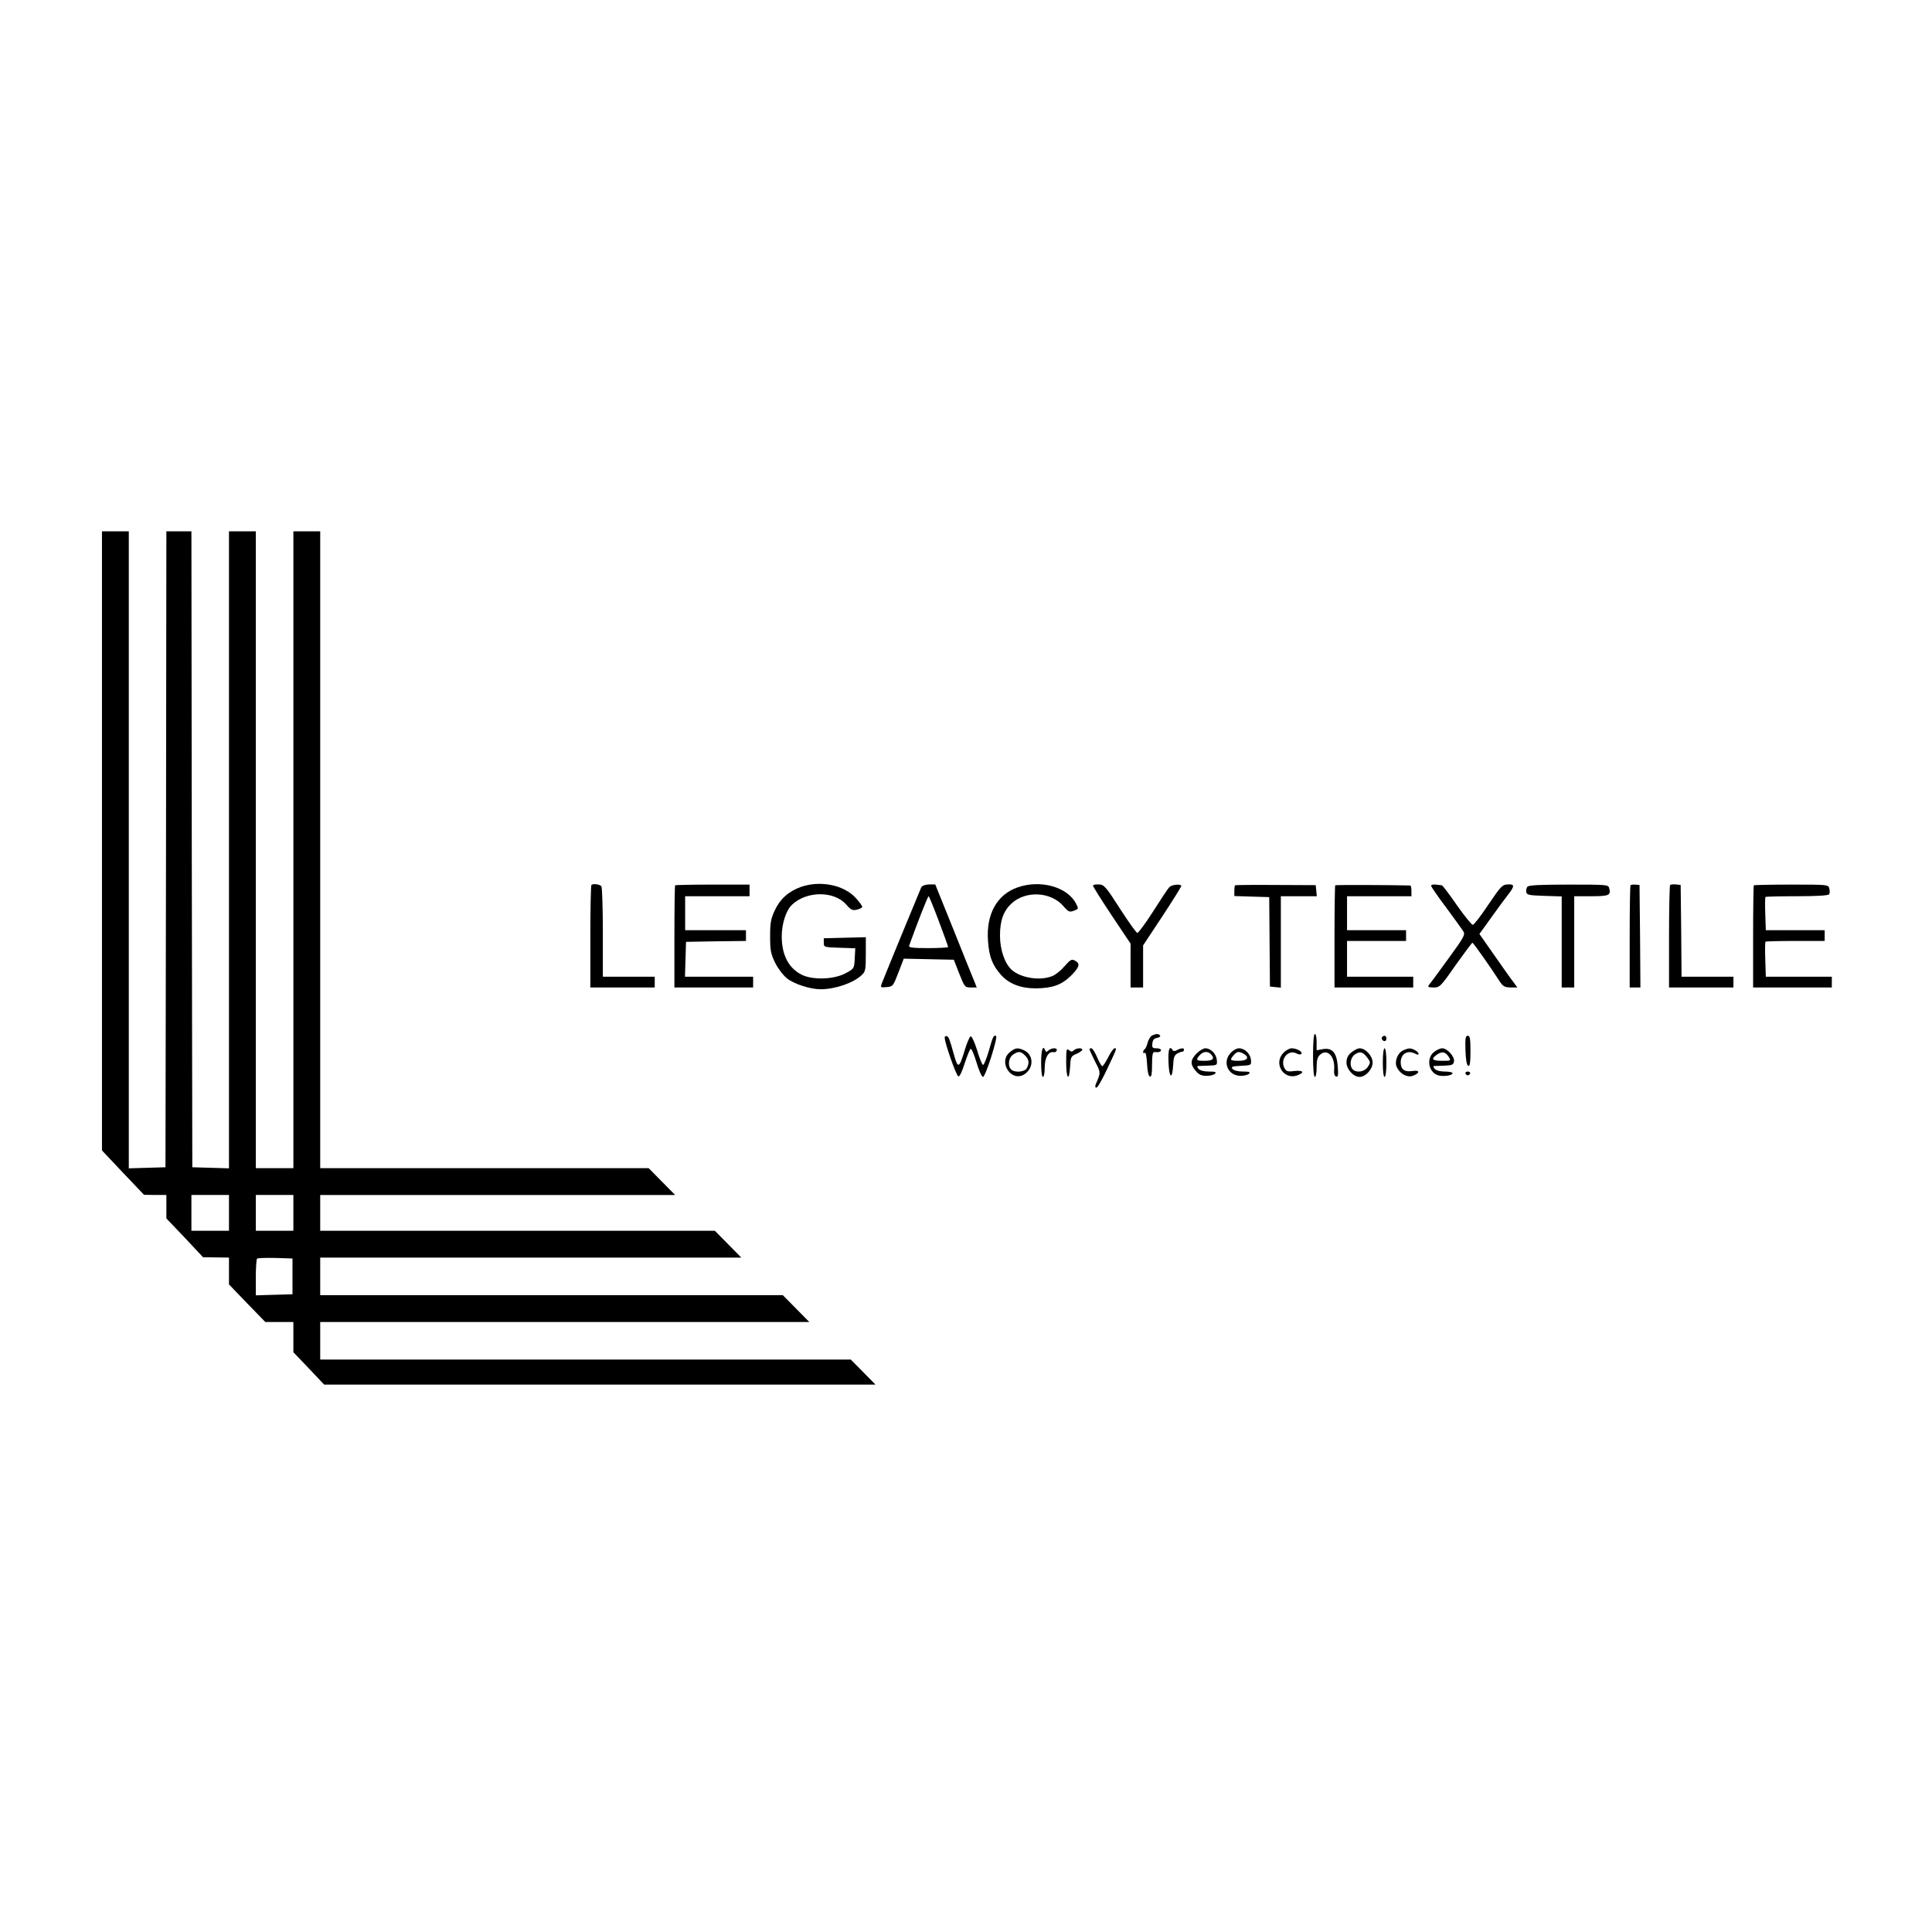 <?xml version="1.0" standalone="no"?>
<!DOCTYPE svg PUBLIC "-//W3C//DTD SVG 20010904//EN"
 "http://www.w3.org/TR/2001/REC-SVG-20010904/DTD/svg10.dtd">
<svg version="1.0" xmlns="http://www.w3.org/2000/svg"
 width="1080pt" height="1080pt" viewBox="0 0 1080 1080"
 preserveAspectRatio="xMidYMid meet">

<g transform="translate(0,1080) scale(0.1,-0.1)"
fill="#000000" stroke="none">
<path d="M570 6100 l0 -1731 117 -124 118 -124 63 -1 62 0 0 -65 0 -66 103
-108 102 -109 73 -1 72 -1 0 -75 0 -75 101 -105 102 -105 78 0 79 0 0 -84 0
-85 86 -90 86 -91 1541 0 1541 0 -69 70 -69 70 -1483 0 -1483 0 0 105 0 105
1367 0 1367 0 -74 75 -74 75 -1293 0 -1293 0 0 105 0 105 1177 0 1177 0 -74
75 -74 75 -1103 0 -1103 0 0 100 0 100 992 0 992 0 -74 75 -74 75 -918 0 -918
0 0 1780 0 1780 -75 0 -75 0 0 -1780 0 -1780 -105 0 -105 0 0 1780 0 1780 -75
0 -75 0 0 -1780 0 -1781 -102 3 -103 3 -3 1778 -2 1777 -70 0 -70 0 -2 -1777
-3 -1778 -102 -3 -103 -3 0 1781 0 1780 -75 0 -75 0 0 -1730z m710 -2080 l0
-100 -105 0 -105 0 0 100 0 100 105 0 105 0 0 -100z m360 0 l0 -100 -105 0
-105 0 0 100 0 100 105 0 105 0 0 -100z m-5 -355 l0 -100 -102 -3 -103 -3 0
99 c0 54 3 102 7 106 4 4 50 5 103 4 l95 -3 0 -100z"/>
<path d="M3306 5853 c-3 -3 -6 -134 -6 -290 l0 -283 180 0 180 0 0 30 0 30
-145 0 -145 0 0 248 c0 136 -4 252 -8 257 -8 12 -47 17 -56 8z"/>
<path d="M3774 5851 c-2 -2 -4 -132 -4 -288 l0 -283 220 0 220 0 0 30 0 30
-190 0 -191 0 3 98 3 97 168 3 167 2 0 30 0 30 -170 0 -170 0 0 95 0 95 180 0
180 0 0 33 0 32 -206 0 c-113 0 -208 -2 -210 -4z"/>
<path d="M4477 5842 c-69 -25 -116 -67 -146 -131 -22 -47 -26 -70 -26 -146 0
-78 4 -97 28 -147 16 -32 45 -70 66 -87 40 -32 131 -61 188 -61 81 0 184 35
231 80 20 19 22 30 22 116 l0 95 -117 -3 -118 -3 0 -25 c0 -25 2 -25 88 -28
l88 -3 -3 -57 c-3 -56 -4 -57 -48 -81 -66 -37 -188 -41 -250 -9 -72 37 -110
110 -110 214 0 70 24 145 57 176 81 78 235 79 303 2 26 -30 35 -35 60 -29 17
4 30 11 30 16 0 5 -16 27 -36 49 -66 73 -198 100 -307 62z"/>
<path d="M5150 5840 c-6 -13 -194 -469 -221 -538 -8 -22 -7 -23 27 -20 35 3
37 5 66 81 l30 78 140 -3 140 -3 30 -77 c30 -76 32 -78 65 -78 l33 0 -13 33
c-7 17 -60 147 -116 288 l-103 255 -35 0 c-20 -1 -38 -7 -43 -16z m98 -189
c29 -76 52 -141 52 -145 0 -3 -50 -6 -111 -6 -85 0 -110 3 -107 13 40 112 104
277 109 277 3 0 28 -62 57 -139z"/>
<path d="M5690 5840 c-117 -40 -178 -150 -167 -300 6 -89 25 -136 73 -190 45
-50 110 -75 194 -75 93 1 144 19 196 70 49 49 54 69 23 85 -18 10 -25 6 -57
-30 -20 -24 -51 -49 -69 -56 -66 -28 -175 -12 -227 34 -39 35 -66 112 -66 192
0 85 20 139 66 181 80 72 220 64 289 -17 28 -32 34 -34 58 -25 27 10 27 11 12
40 -48 93 -198 135 -325 91z"/>
<path d="M6110 5849 c0 -5 47 -80 105 -167 l105 -157 0 -122 0 -123 35 0 35 0
0 118 0 117 109 165 c60 91 107 167 105 169 -10 11 -56 5 -68 -9 -8 -8 -48
-69 -90 -135 -42 -66 -82 -120 -88 -120 -6 0 -49 61 -97 135 -80 125 -89 135
-119 136 -18 1 -32 -2 -32 -7z"/>
<path d="M6904 5851 c-2 -2 -4 -17 -4 -32 l0 -28 98 -3 97 -3 2 -250 2 -250
30 -3 31 -3 0 255 0 256 101 0 100 0 -3 31 -3 31 -223 1 c-123 1 -226 0 -228
-2z"/>
<path d="M7464 5851 c-2 -2 -4 -132 -4 -288 l0 -283 220 0 220 0 0 30 0 30
-185 0 -185 0 0 100 0 100 165 0 165 0 0 30 0 30 -165 0 -165 0 0 95 0 95 180
0 180 0 0 30 c0 17 -3 30 -7 30 -113 3 -416 4 -419 1z"/>
<path d="M8000 5849 c0 -6 38 -61 84 -122 46 -62 89 -122 96 -133 12 -19 3
-34 -85 -155 -54 -74 -102 -140 -108 -146 -7 -10 -1 -13 27 -13 34 0 39 4 123
125 49 68 91 125 94 125 5 0 103 -139 153 -217 18 -27 27 -32 60 -33 l38 0
-24 33 c-14 17 -61 85 -106 149 l-82 117 67 93 c36 51 79 109 95 129 36 47 35
57 -4 55 -30 -1 -39 -11 -108 -113 -41 -62 -80 -112 -87 -113 -6 0 -47 50 -89
110 -42 61 -80 110 -83 111 -3 0 -18 2 -33 4 -16 2 -28 -1 -28 -6z"/>
<path d="M8538 5843 c-5 -7 -8 -20 -6 -30 3 -16 16 -18 101 -21 l97 -3 0 -254
0 -255 35 0 35 0 0 255 0 255 94 0 c99 0 112 5 102 43 -5 22 -7 22 -226 22
-161 0 -224 -3 -232 -12z"/>
<path d="M9115 5852 c-3 -3 -5 -133 -5 -289 l0 -283 30 0 30 0 -2 287 -3 286
-23 2 c-12 1 -24 -1 -27 -3z"/>
<path d="M9336 5853 c-3 -4 -6 -134 -6 -290 l0 -283 180 0 180 0 0 30 0 30
-145 0 -145 0 -2 256 -3 257 -27 3 c-14 1 -29 0 -32 -3z"/>
<path d="M9804 5851 c-2 -2 -4 -132 -4 -288 l0 -283 220 0 220 0 0 30 0 30
-184 0 -185 0 -3 96 c-2 53 -1 98 1 100 2 2 78 4 168 4 l163 0 0 30 0 30 -164
0 -165 0 -3 91 c-2 50 -1 93 1 95 2 2 82 4 177 4 111 0 175 4 179 11 4 5 4 20
1 32 -5 22 -7 22 -211 22 -114 0 -209 -2 -211 -4z"/>
<path d="M6438 5010 c-9 -6 -19 -24 -23 -40 -4 -16 -11 -32 -16 -35 -5 -4 -9
-11 -9 -16 0 -6 4 -8 10 -4 5 3 10 -22 12 -61 2 -43 8 -69 16 -72 9 -3 12 15
12 68 0 51 4 70 13 69 23 -3 37 1 37 11 0 6 -12 10 -26 10 -22 0 -25 4 -22 28
2 19 9 28 26 30 12 2 20 8 17 13 -8 12 -25 11 -47 -1z"/>
<path d="M7340 4900 c0 -73 4 -120 10 -120 6 0 10 24 10 53 0 41 5 58 19 71
41 37 85 -10 79 -83 -2 -22 2 -36 11 -39 11 -4 13 8 9 58 -6 77 -31 105 -85
95 l-33 -6 0 46 c0 25 -4 45 -10 45 -6 0 -10 -47 -10 -120z"/>
<path d="M5281 4998 c1 -31 65 -212 76 -215 7 -3 21 26 36 74 14 42 29 79 33
80 5 2 20 -33 33 -77 13 -44 29 -80 36 -80 14 0 85 224 73 229 -14 5 -17 -1
-41 -85 -13 -44 -27 -78 -32 -77 -5 1 -20 38 -33 83 -14 44 -30 79 -36 77 -6
-2 -21 -37 -33 -77 -30 -100 -38 -105 -58 -34 -28 100 -31 108 -43 112 -7 2
-12 -2 -11 -10z"/>
<path d="M7727 5004 c-8 -8 1 -24 14 -24 5 0 9 7 9 15 0 15 -12 20 -23 9z"/>
<path d="M8192 4928 c2 -54 7 -83 16 -86 9 -3 12 18 12 82 0 70 -3 86 -15 86
-13 0 -15 -14 -13 -82z"/>
<path d="M5646 4919 c-69 -54 7 -172 81 -124 53 35 52 109 -3 134 -35 16 -48
14 -78 -10z m84 -19 c22 -22 25 -42 10 -71 -12 -22 -68 -27 -88 -7 -20 20 -14
65 10 82 30 21 44 20 68 -4z"/>
<path d="M5820 4860 c0 -47 4 -80 10 -80 6 0 10 24 10 53 0 55 22 92 50 85 7
-2 15 3 17 10 3 7 -3 12 -14 12 -11 0 -25 -6 -32 -12 -11 -10 -14 -10 -18 0
-13 34 -23 4 -23 -68z"/>
<path d="M5960 4861 c0 -92 17 -111 22 -23 3 54 5 58 36 71 17 8 32 18 32 23
0 12 -34 10 -48 -4 -8 -8 -15 -8 -27 2 -13 11 -15 3 -15 -69z"/>
<path d="M6090 4935 c0 -3 14 -33 31 -68 33 -64 33 -61 4 -129 -4 -11 -3 -18
4 -18 7 0 34 48 61 106 55 117 54 114 40 114 -5 0 -21 -22 -35 -50 -14 -27
-29 -50 -33 -50 -4 0 -18 23 -29 50 -12 28 -26 50 -32 50 -6 0 -11 -2 -11 -5z"/>
<path d="M6532 4863 c3 -90 21 -102 26 -18 2 45 7 57 25 67 12 6 24 10 27 9 2
-1 6 2 8 8 5 14 -14 14 -38 1 -13 -7 -21 -7 -25 0 -17 28 -26 4 -23 -67z"/>
<path d="M6689 4911 c-35 -36 -37 -61 -5 -97 17 -21 32 -28 60 -28 20 0 41 5
48 12 9 9 2 12 -34 12 -28 0 -50 6 -58 15 -7 8 -9 15 -4 16 5 0 32 1 59 2 49
2 50 2 47 32 -3 34 -34 65 -64 65 -11 0 -33 -13 -49 -29z m79 -3 c25 -25 13
-38 -33 -38 -49 0 -53 4 -28 32 19 21 44 23 61 6z"/>
<path d="M6880 4915 c-49 -52 -16 -129 55 -129 19 0 40 5 47 12 9 9 2 12 -34
12 -28 0 -50 6 -58 14 -10 13 -3 15 47 18 58 3 58 3 56 33 -3 34 -35 65 -67
65 -13 0 -33 -11 -46 -25z m71 -5 c36 -20 23 -40 -26 -40 -49 0 -53 4 -28 32
19 21 27 22 54 8z"/>
<path d="M7175 4915 c-59 -59 1 -155 78 -126 42 16 32 29 -17 24 -38 -5 -46
-2 -56 17 -26 49 22 106 68 81 13 -7 23 -7 27 -2 7 12 -26 31 -55 31 -11 0
-32 -11 -45 -25z"/>
<path d="M7554 4917 c-20 -17 -27 -33 -27 -57 0 -37 39 -80 73 -80 34 0 73 43
73 80 0 37 -39 80 -73 80 -10 0 -31 -11 -46 -23z m89 -29 c19 -25 19 -28 3
-52 -18 -28 -63 -35 -84 -14 -20 20 -14 65 11 83 29 20 45 16 70 -17z"/>
<path d="M7730 4860 c0 -47 4 -80 10 -80 6 0 10 33 10 80 0 47 -4 80 -10 80
-6 0 -10 -33 -10 -80z"/>
<path d="M7843 4928 c-31 -15 -49 -62 -35 -93 17 -37 58 -60 89 -49 42 15 41
34 -1 27 -44 -7 -66 9 -66 48 0 48 38 71 81 49 12 -7 19 -7 19 -1 0 12 -33 31
-52 30 -7 0 -23 -5 -35 -11z"/>
<path d="M8016 4919 c-43 -34 -32 -110 20 -129 26 -10 84 -3 84 11 0 5 -20 9
-44 9 -26 0 -48 6 -56 15 -7 8 -9 15 -4 16 5 0 32 1 59 2 43 2 50 5 53 24 4
27 -38 73 -66 73 -11 0 -31 -9 -46 -21z m82 -26 c14 -23 14 -23 -37 -23 -55 0
-64 10 -28 35 28 19 46 16 65 -12z"/>
<path d="M8192 4799 c2 -6 8 -10 13 -10 5 0 11 4 13 10 2 6 -4 11 -13 11 -9 0
-15 -5 -13 -11z"/>
</g>
</svg>
